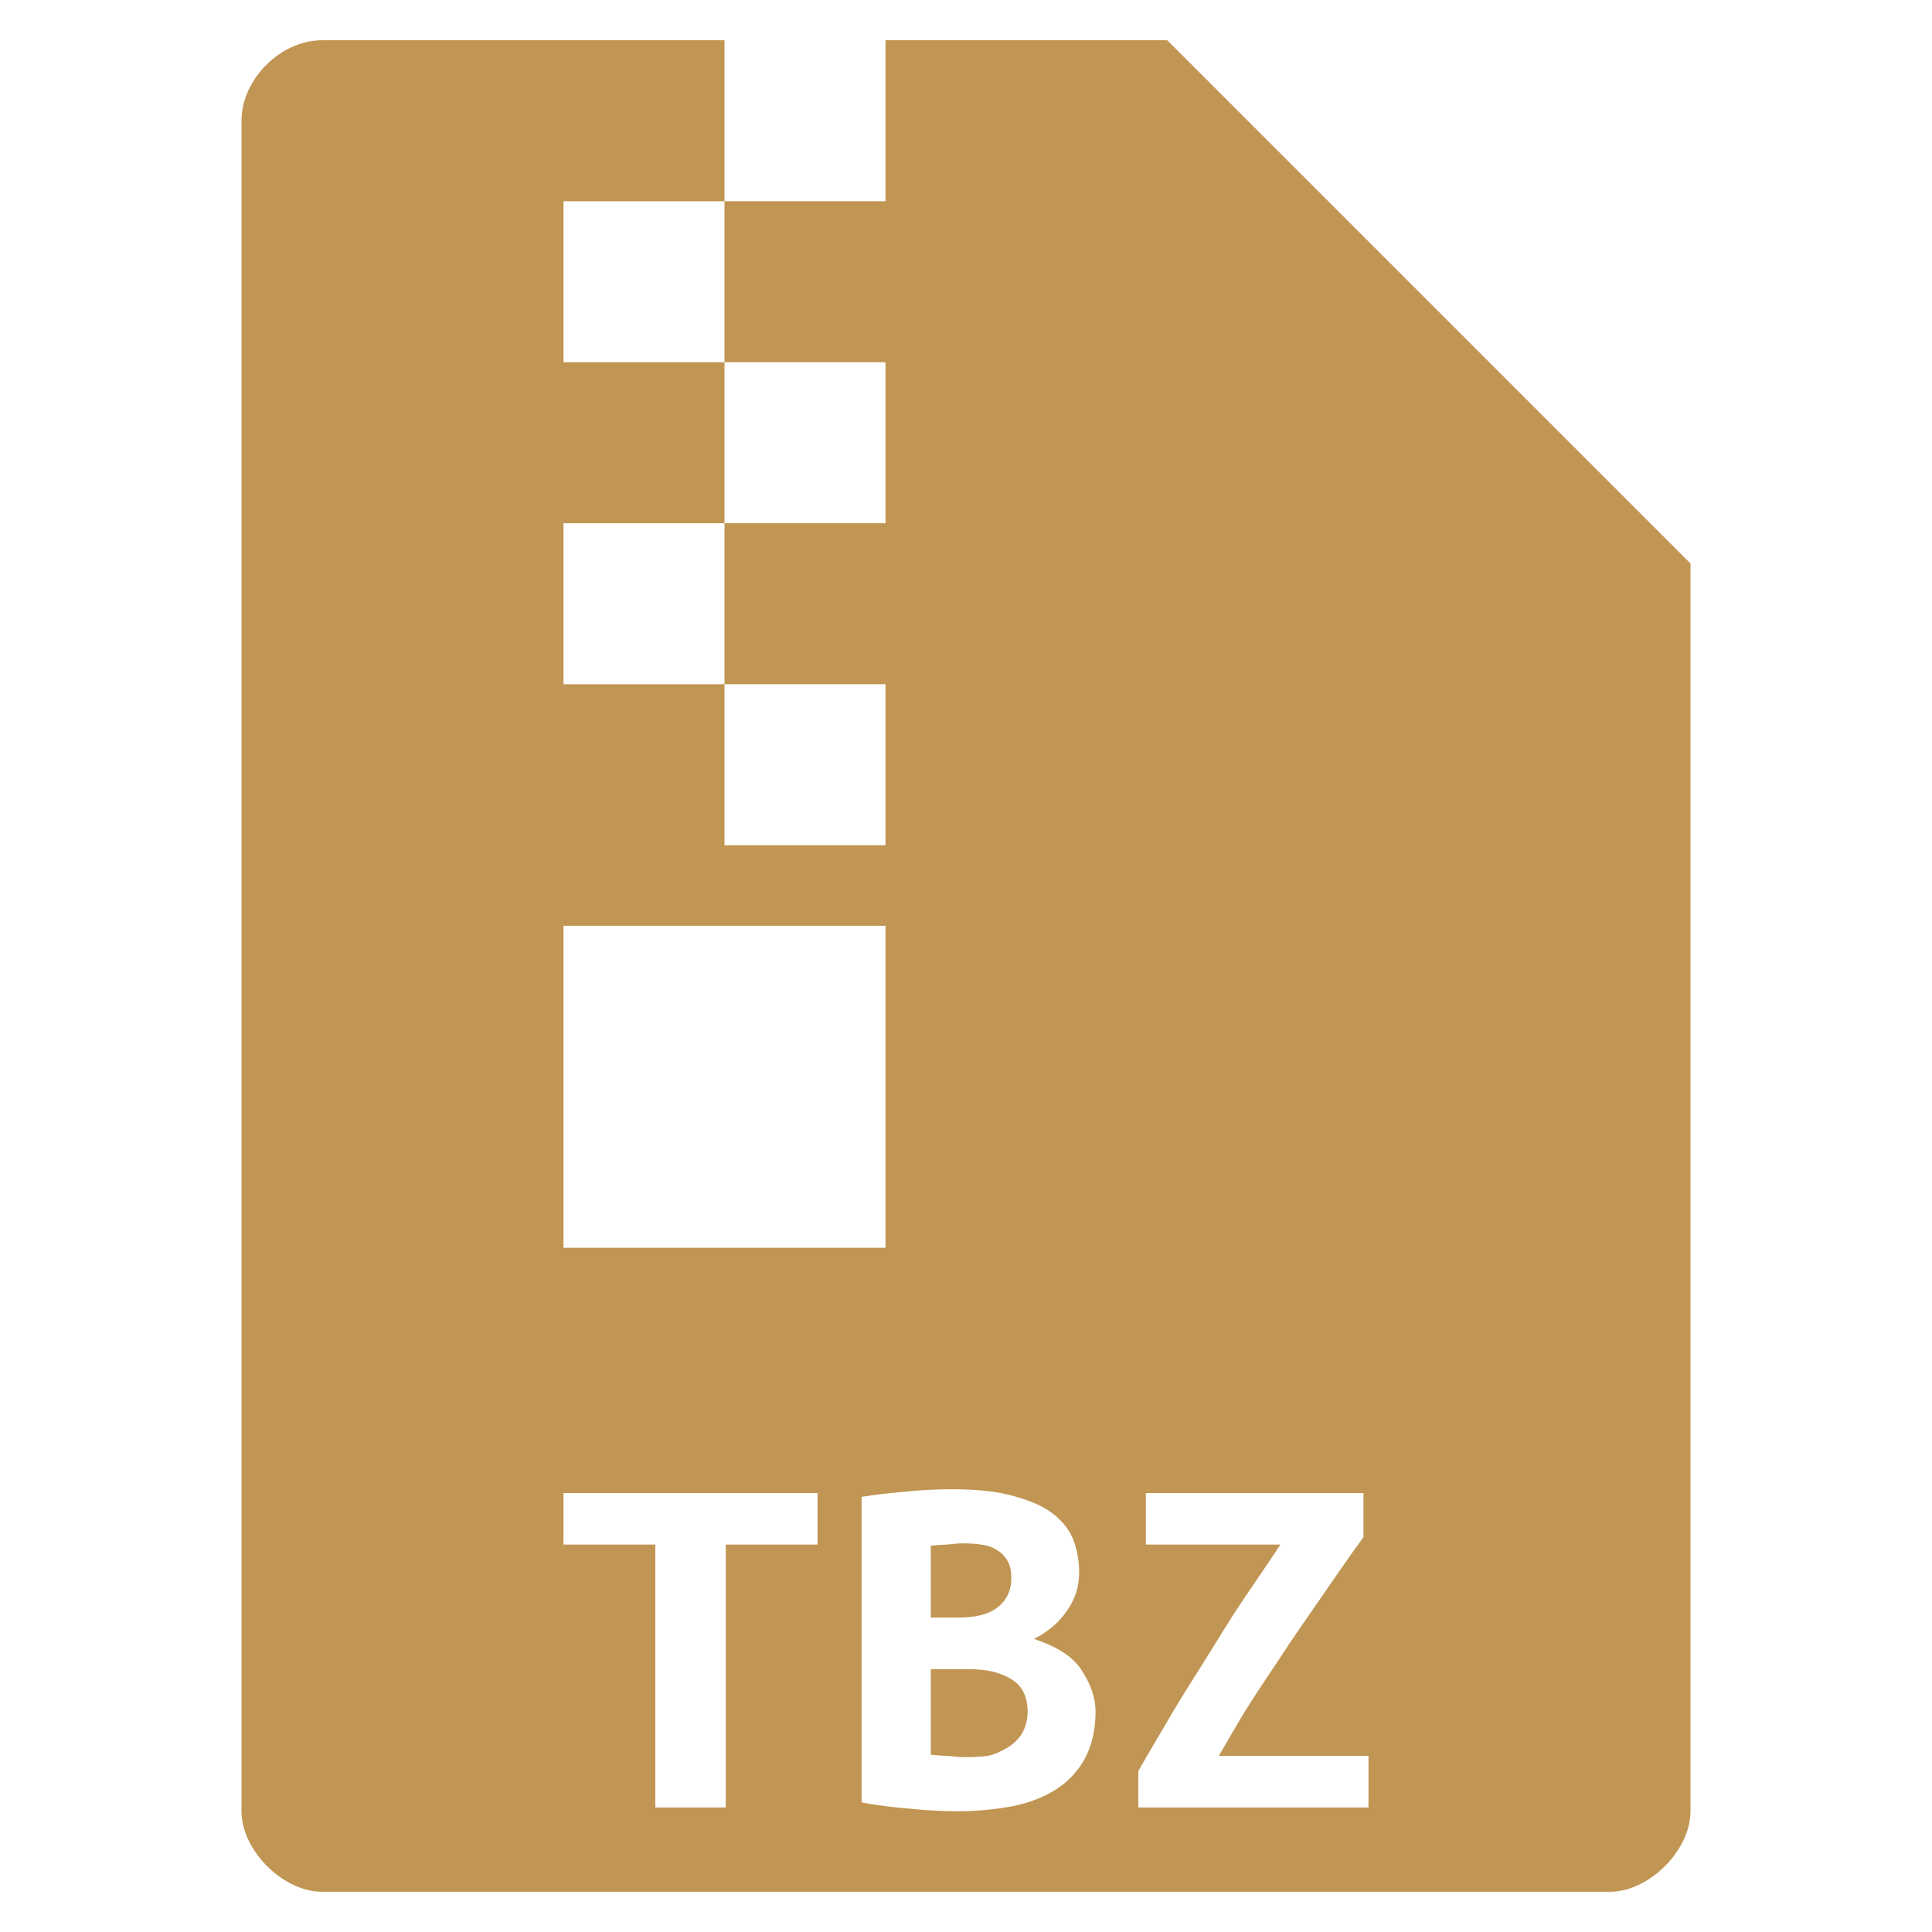 <?xml version="1.0" encoding="UTF-8" standalone="no"?>
<svg
   xmlns:dc="http://purl.org/dc/elements/1.1/"
   xmlns:cc="http://creativecommons.org/ns#"
   xmlns:rdf="http://www.w3.org/1999/02/22-rdf-syntax-ns#"
   xmlns:svg="http://www.w3.org/2000/svg"
   xmlns="http://www.w3.org/2000/svg"
   xmlns:sodipodi="http://sodipodi.sourceforge.net/DTD/sodipodi-0.dtd"
   xmlns:inkscape="http://www.inkscape.org/namespaces/inkscape"
   width="48"
   viewBox="0 0 48 48"
   height="48"
   id="svg3059"
   version="1.1"
   inkscape:version="0.48.4 r9939"
   sodipodi:docname="application-x-bzip-compressed-tar.svg">
  <defs
     id="defs3085" />
  <sodipodi:namedview
     pagecolor="#ffffff"
     bordercolor="#666666"
     borderopacity="1"
     objecttolerance="10"
     gridtolerance="10"
     guidetolerance="10"
     inkscape:pageopacity="0"
     inkscape:pageshadow="2"
     inkscape:window-width="640"
     inkscape:window-height="480"
     id="namedview3083"
     showgrid="false"
     inkscape:zoom="4.9166667"
     inkscape:cx="24"
     inkscape:cy="24"
     inkscape:window-x="0"
     inkscape:window-y="0"
     inkscape:window-maximized="0"
     inkscape:current-layer="svg3059" />
  <path
     style="fill:#c19553"
     d="M 8 1 C 6.971 1 6 1.971 6 3 L 6 45 C 6 45.971 7.029 47 8 47 L 40 47 C 40.971 47 42 45.971 42 45 L 42 14 L 29 1 L 22 1 L 22 5 L 18 5 L 18 9 L 22 9 L 22 13 L 18 13 L 18 17 L 22 17 L 22 21 L 18 21 L 18 17 L 14 17 L 14 13 L 18 13 L 18 9 L 14 9 L 14 5 L 18 5 L 18 1 L 8 1 z M 14 23 L 18 23 L 22 23 L 22 31 L 14 31 L 14 23 z M 23.656 37 C 24.309 37 24.839 37.061 25.25 37.188 C 25.661 37.305 25.985 37.454 26.219 37.656 C 26.452 37.85 26.604 38.069 26.688 38.312 C 26.771 38.556 26.812 38.819 26.812 39.062 C 26.812 39.433 26.705 39.745 26.5 40.031 C 26.304 40.317 26.023 40.551 25.688 40.719 C 26.275 40.912 26.67 41.172 26.875 41.5 C 27.09 41.828 27.219 42.17 27.219 42.531 C 27.219 43.002 27.115 43.399 26.938 43.719 C 26.76 44.03 26.527 44.275 26.219 44.469 C 25.92 44.654 25.576 44.791 25.156 44.875 C 24.746 44.951 24.288 45 23.812 45 C 23.43 45 23.036 44.98 22.625 44.938 C 22.214 44.904 21.807 44.857 21.406 44.781 L 21.406 37.188 C 21.733 37.137 22.077 37.096 22.469 37.062 C 22.861 37.02 23.274 37 23.656 37 z M 14 37.094 L 20.312 37.094 L 20.312 38.375 L 18.031 38.375 L 18.031 44.906 L 16.281 44.906 L 16.281 38.375 L 14 38.375 L 14 37.094 z M 28.469 37.094 L 33.875 37.094 L 33.875 38.188 C 33.474 38.743 33.117 39.262 32.781 39.75 C 32.445 40.238 32.133 40.679 31.844 41.125 C 31.554 41.562 31.261 41.994 31 42.406 C 30.748 42.81 30.515 43.23 30.281 43.625 L 34 43.625 L 34 44.906 L 28.281 44.906 L 28.281 44 C 28.487 43.638 28.704 43.27 28.938 42.875 C 29.171 42.471 29.43 42.048 29.719 41.594 C 30.008 41.139 30.32 40.624 30.656 40.094 C 31.001 39.564 31.402 38.998 31.812 38.375 L 28.469 38.375 L 28.469 37.094 z M 23.906 38.344 C 23.776 38.344 23.64 38.367 23.5 38.375 C 23.36 38.383 23.237 38.389 23.125 38.406 L 23.125 40.188 L 23.812 40.188 C 24.251 40.188 24.557 40.106 24.781 39.938 C 25.005 39.761 25.125 39.522 25.125 39.219 C 25.125 39.034 25.097 38.891 25.031 38.781 C 24.966 38.663 24.862 38.559 24.75 38.5 C 24.638 38.433 24.524 38.392 24.375 38.375 C 24.226 38.35 24.065 38.344 23.906 38.344 z M 23.125 41.469 L 23.125 43.594 C 23.246 43.611 23.391 43.617 23.531 43.625 C 23.681 43.633 23.798 43.656 23.938 43.656 C 24.133 43.656 24.345 43.65 24.531 43.625 C 24.718 43.591 24.86 43.513 25 43.438 C 25.149 43.353 25.282 43.237 25.375 43.094 C 25.468 42.942 25.531 42.758 25.531 42.531 C 25.531 42.153 25.396 41.879 25.125 41.719 C 24.864 41.551 24.51 41.469 24.062 41.469 L 23.125 41.469 z "
     id="path3061" />
</svg>
